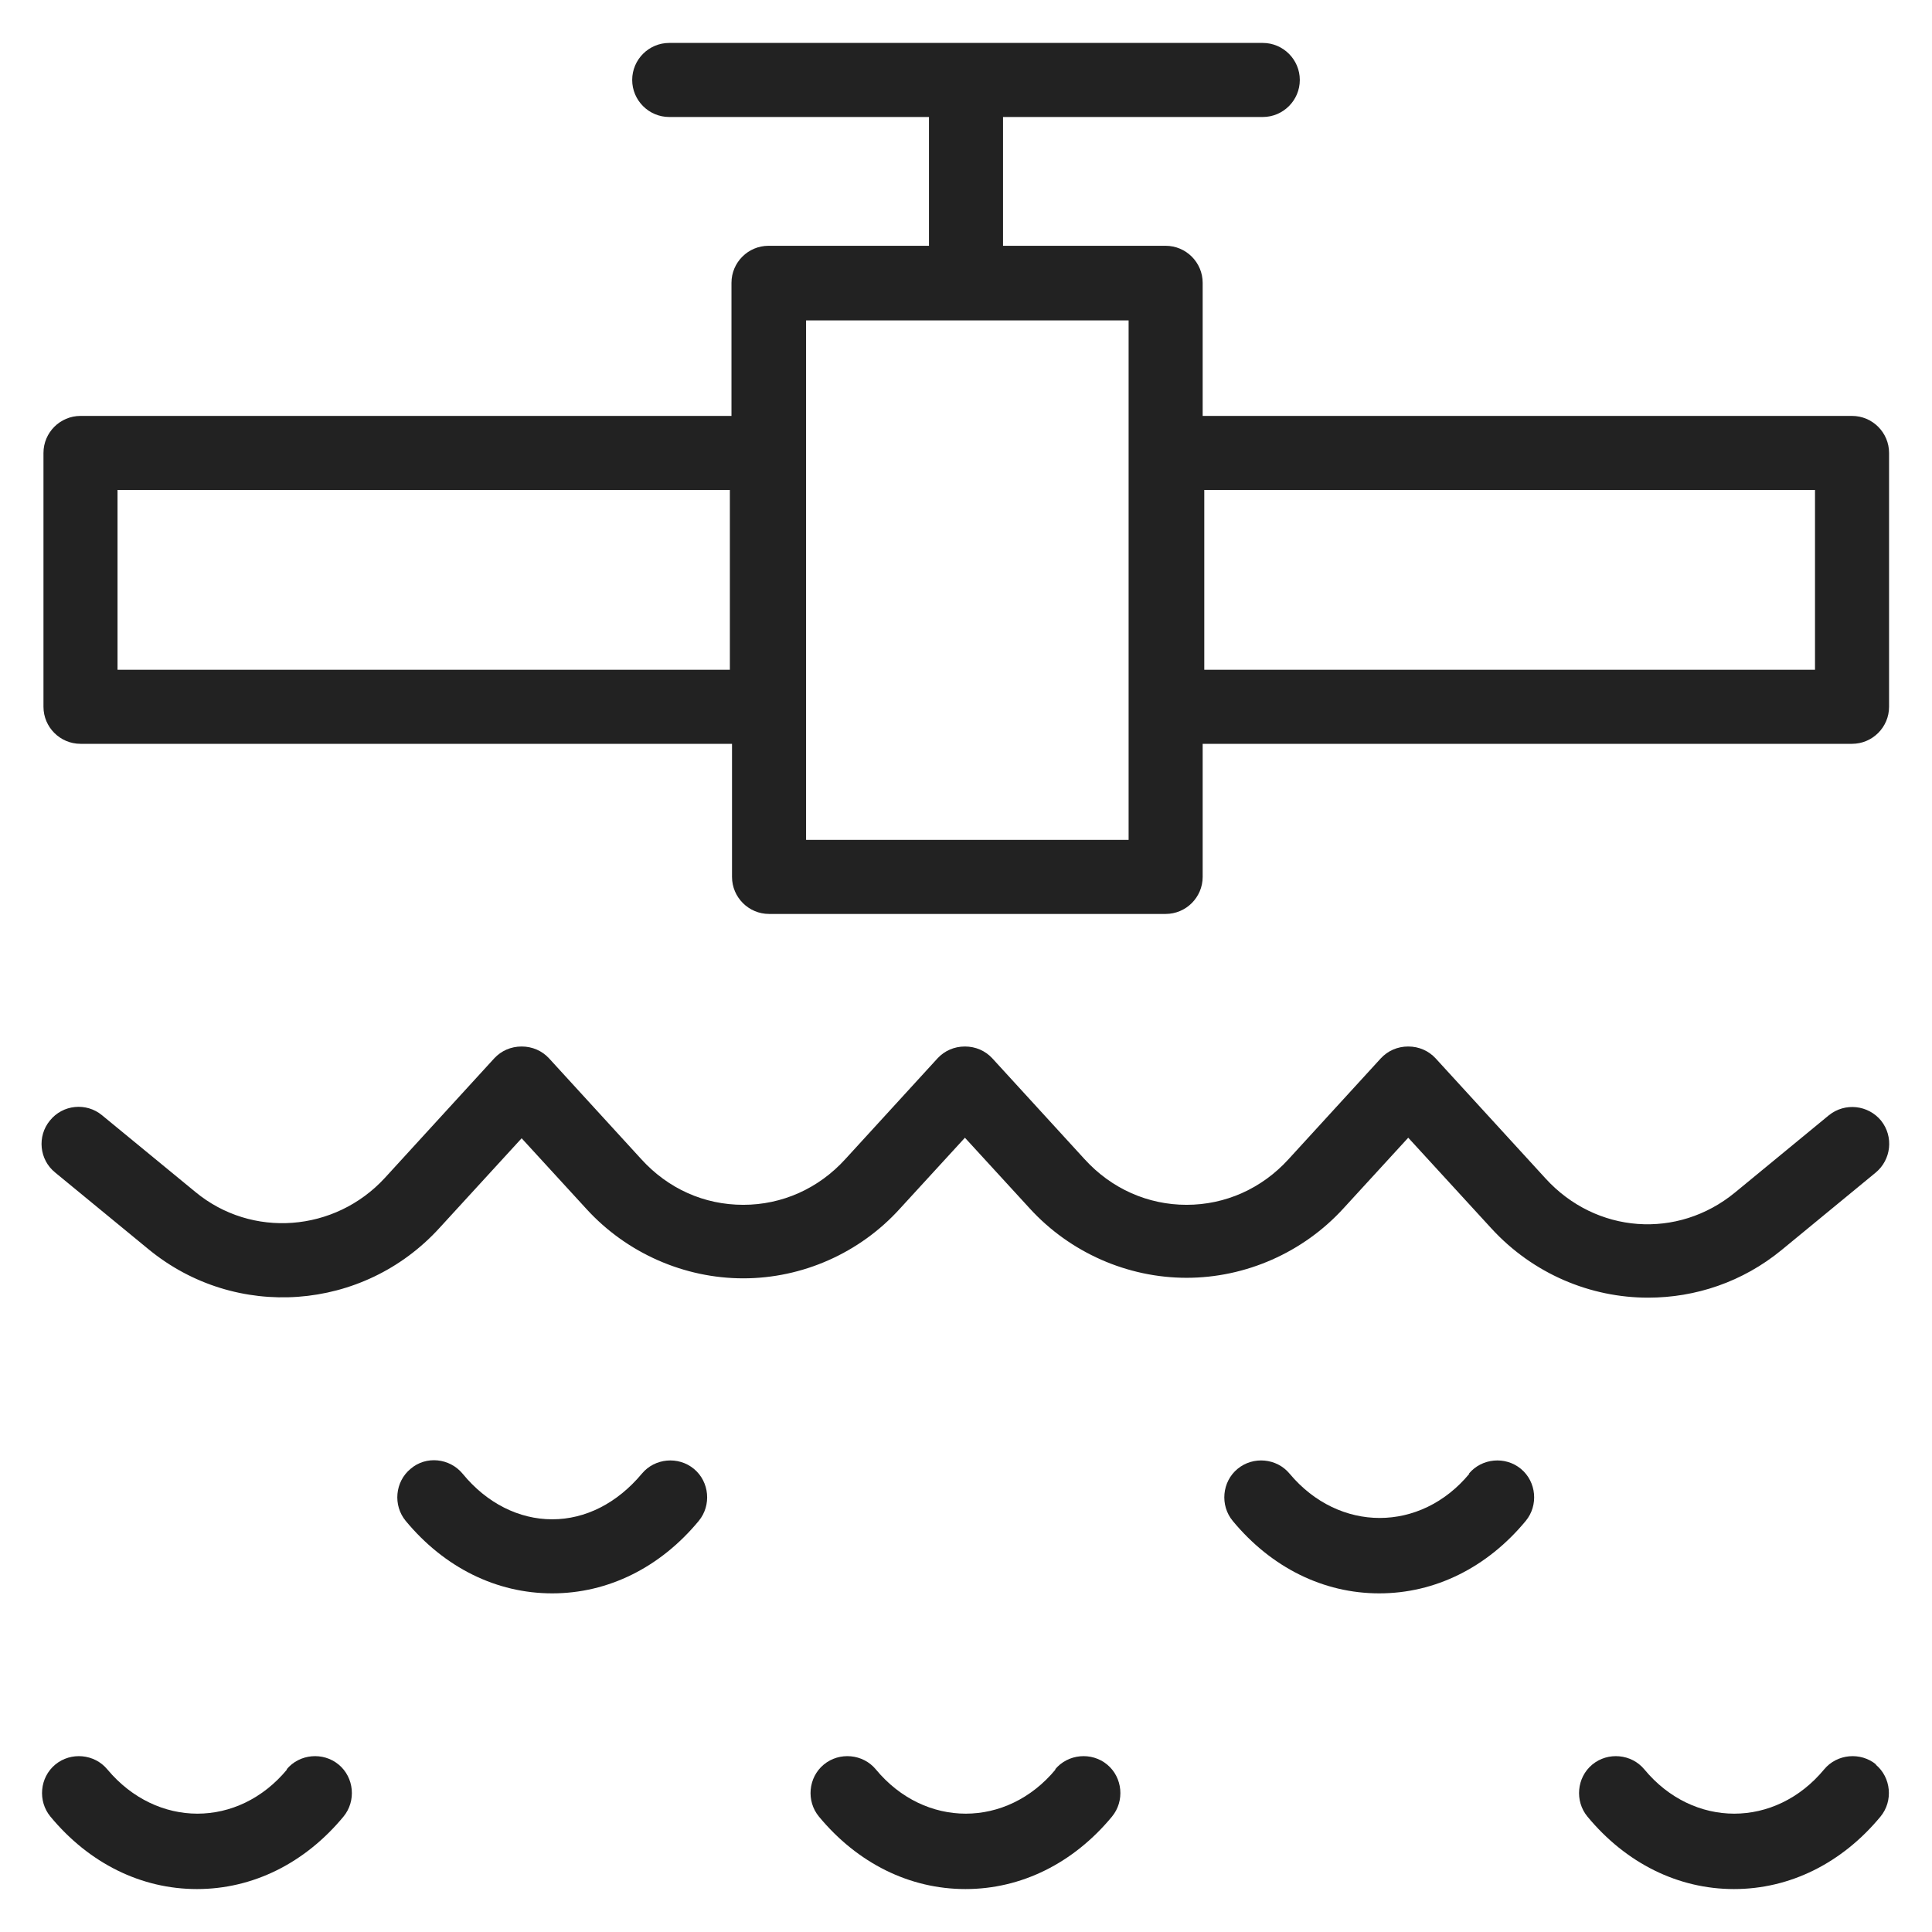 <svg width="36" height="36" viewBox="0 0 36 36" fill="none" xmlns="http://www.w3.org/2000/svg">
<g id="water conduct_M 1">
<g id="Group">
<path id="Vector" d="M26.25 21.21L27.79 22.89C28.57 23.74 29.64 24.18 30.71 24.18C31.59 24.18 32.47 23.89 33.2 23.29L34.95 21.85C35.24 21.61 35.29 21.18 35.05 20.88C34.81 20.59 34.38 20.54 34.08 20.78L32.33 22.22C31.26 23.1 29.74 22.99 28.8 21.96L26.75 19.72C26.62 19.58 26.44 19.5 26.24 19.5C26.04 19.5 25.86 19.58 25.73 19.72L24.01 21.6C23.51 22.15 22.83 22.45 22.11 22.45C21.39 22.45 20.71 22.15 20.21 21.6L18.49 19.72C18.36 19.58 18.18 19.5 17.98 19.5C17.78 19.5 17.6 19.58 17.47 19.72L15.75 21.6C15.25 22.15 14.57 22.45 13.85 22.45C13.12 22.45 12.45 22.15 11.95 21.6L10.23 19.72C10.1 19.58 9.92 19.5 9.72 19.5C9.52 19.5 9.34 19.58 9.21 19.72L7.17 21.95C6.24 22.96 4.69 23.08 3.64 22.21L1.9 20.78C1.61 20.54 1.17 20.58 0.93 20.88C0.69 21.17 0.73 21.61 1.03 21.85L2.77 23.28C4.39 24.61 6.77 24.44 8.19 22.88L9.72 21.21L10.93 22.53C11.68 23.35 12.75 23.82 13.85 23.82C14.95 23.82 16.02 23.35 16.77 22.52L17.98 21.2L19.19 22.52C19.94 23.34 21.01 23.81 22.11 23.81C23.21 23.81 24.28 23.34 25.03 22.52L26.24 21.2L26.25 21.21Z" fill="#222222"/>
<path id="Vector_2" d="M11.96 27.46C11.5 28.01 10.91 28.31 10.29 28.31C9.67 28.31 9.07 28.01 8.62 27.46C8.38 27.17 7.94 27.12 7.65 27.37C7.36 27.61 7.32 28.05 7.56 28.34C8.28 29.21 9.25 29.69 10.29 29.69C11.33 29.69 12.3 29.21 13.02 28.34C13.26 28.05 13.22 27.61 12.93 27.37C12.64 27.13 12.2 27.17 11.96 27.46Z" fill="#222222"/>
<path id="Vector_3" d="M5.35 32.97C4.44 34.07 2.92 34.07 2 32.97C1.76 32.68 1.32 32.64 1.03 32.88C0.74 33.12 0.7 33.56 0.94 33.85C1.66 34.72 2.63 35.2 3.67 35.2C4.71 35.2 5.68 34.72 6.4 33.85C6.64 33.56 6.6 33.12 6.31 32.88C6.02 32.64 5.58 32.68 5.34 32.97H5.35Z" fill="#222222"/>
<path id="Vector_4" d="M27.38 27.46C26.47 28.56 24.95 28.56 24.03 27.46C23.79 27.17 23.35 27.13 23.06 27.37C22.77 27.61 22.73 28.05 22.97 28.34C23.69 29.21 24.66 29.69 25.7 29.69C26.74 29.69 27.71 29.21 28.43 28.34C28.67 28.05 28.63 27.61 28.34 27.37C28.05 27.13 27.61 27.17 27.37 27.46H27.38Z" fill="#222222"/>
<path id="Vector_5" d="M34.96 32.88C34.67 32.64 34.23 32.68 33.99 32.97C33.08 34.07 31.55 34.07 30.64 32.97C30.4 32.68 29.96 32.64 29.67 32.88C29.38 33.12 29.34 33.56 29.58 33.85C30.3 34.72 31.27 35.2 32.31 35.2C33.35 35.2 34.32 34.72 35.04 33.85C35.28 33.56 35.24 33.12 34.95 32.88H34.96Z" fill="#222222"/>
<path id="Vector_6" d="M19.67 32.97C18.76 34.07 17.23 34.07 16.32 32.97C16.08 32.68 15.64 32.64 15.35 32.88C15.06 33.12 15.02 33.56 15.26 33.85C15.98 34.72 16.95 35.2 17.99 35.2C19.03 35.2 20 34.72 20.72 33.85C20.96 33.56 20.92 33.12 20.63 32.88C20.34 32.64 19.9 32.68 19.66 32.97H19.67Z" fill="#222222"/>
<path id="Vector_7" d="M1.5 13.86H13.64V16.34C13.64 16.72 13.95 17.03 14.33 17.03H21.72C22.1 17.03 22.41 16.72 22.41 16.34V13.86H34.51C34.89 13.86 35.2 13.55 35.2 13.17V8.44C35.2 8.06 34.89 7.75 34.51 7.75H22.41V5.27C22.41 4.89 22.1 4.58 21.72 4.58H18.69V2.18H23.53C23.91 2.18 24.22 1.87 24.22 1.49C24.22 1.11 23.91 0.8 23.53 0.8H12.47C12.09 0.8 11.78 1.11 11.78 1.49C11.78 1.87 12.09 2.18 12.47 2.18H17.31V4.58H14.32C13.94 4.58 13.63 4.89 13.63 5.27V7.75H1.5C1.12 7.75 0.81 8.06 0.81 8.44V13.17C0.81 13.55 1.12 13.86 1.5 13.86ZM22.44 9.13H33.82V12.48H22.44V9.13V9.13ZM15.02 5.97H21.03V15.65H15.02V5.96V5.97ZM2.19 9.13H13.6V12.48H2.19V9.13Z" fill="#222222"/>
</g>
</g>
</svg>
